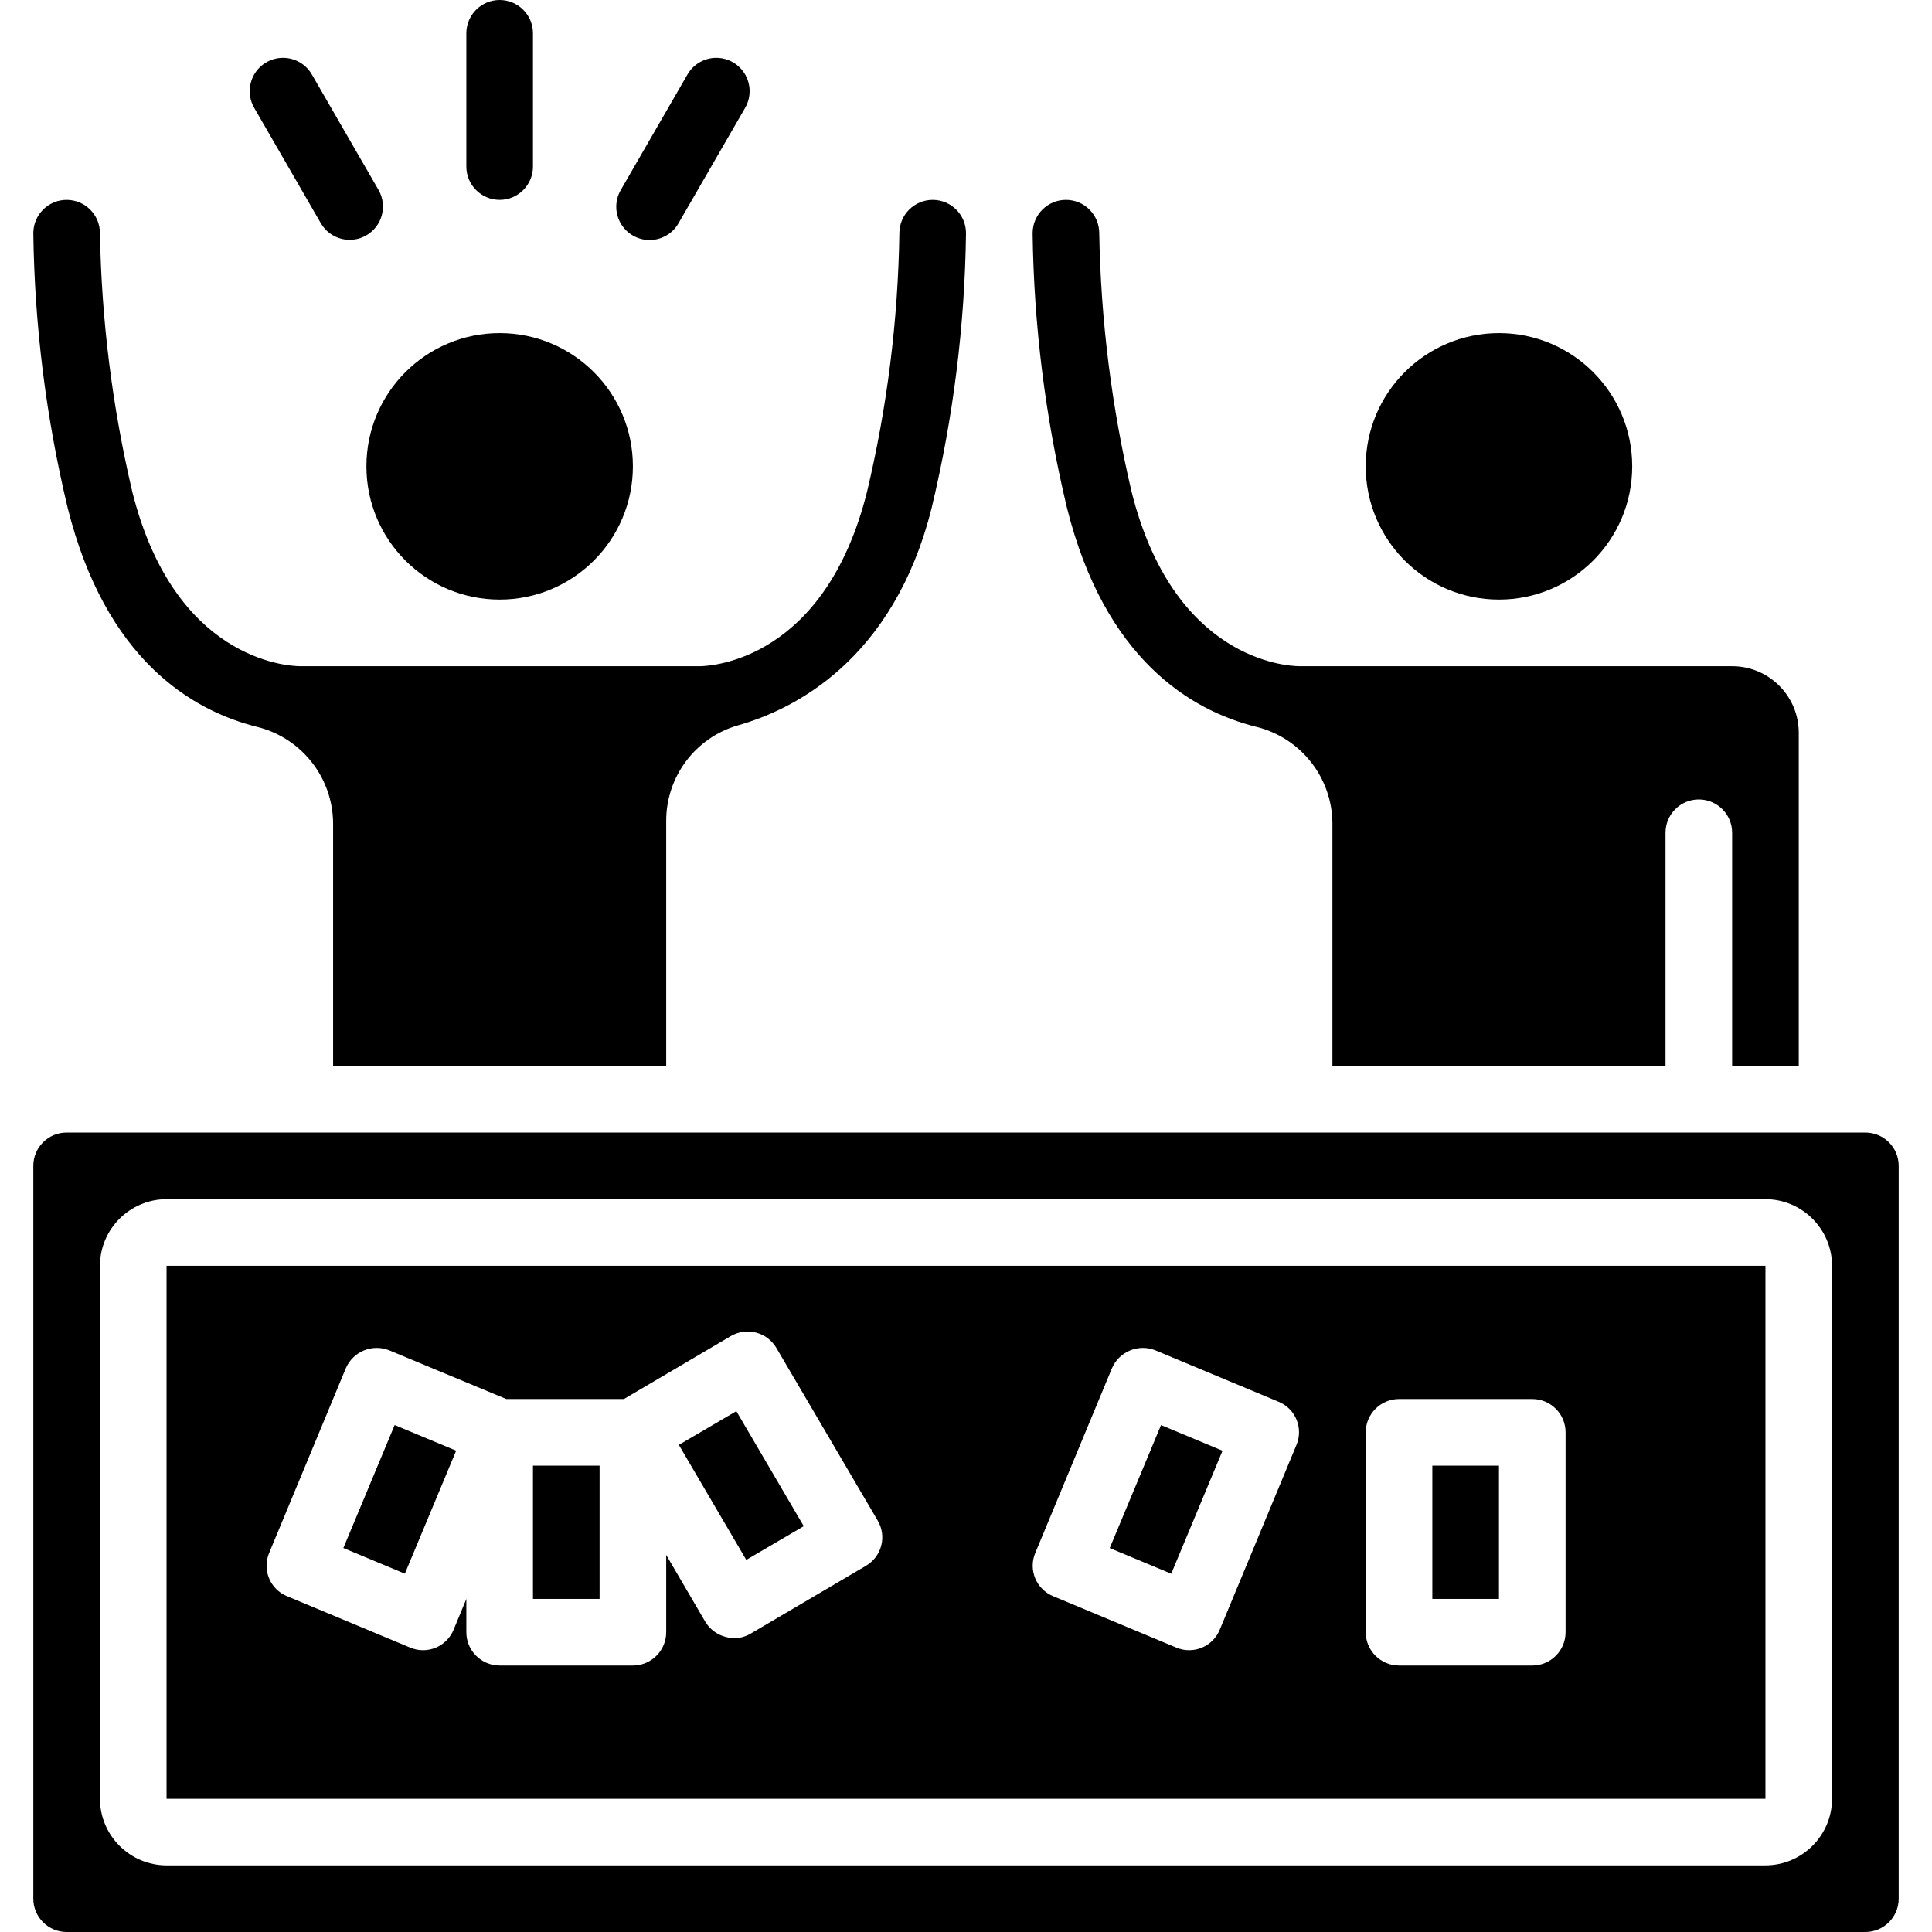 <svg height="512" viewBox="0 0 56 58" width="512" xmlns="http://www.w3.org/2000/svg"><g id="Page-1" fill="none" fill-rule="evenodd"><g id="014---Card-Games" fill="rgb(0,0,0)" fill-rule="nonzero"><path id="Shape" d="m6.716 21.821c1.337.329 2.279 1.526 2.284 2.903v7.276h10v-7.348c-.006-1.329.87-2.502 2.146-2.874 1.684-.474 4.679-1.954 5.824-6.536.648-2.701.994-5.465 1.03-8.242 0-.552-.448-1-1-1s-1 .448-1 1c-.04 2.614-.365 5.215-.97 7.758-1.258 5.03-4.63 5.235-5.012 5.242h-12.018c-.395-.006-3.77-.2-5.03-5.242-.599-2.544-.924-5.145-.97-7.758 0-.552-.448-1-1-1s-1 .448-1 1c.036 2.777.382 5.541 1.03 8.242 1.137 4.549 3.72 6.089 5.686 6.579z"/><circle id="Oval" cx="14" cy="14" r="4"/><path id="Rectangle-path" d="m42 44h2v4h-2z"/><circle id="Oval" cx="44" cy="14" r="4"/><path id="Rectangle-path" d="m32 44h4v2h-4z" transform="matrix(.385 -.923 .923 .385 -20.617 59.07)"/><path id="Shape" d="m53 32v-10c0-1.105-.895-2-2-2h-13c-.4-.006-3.77-.2-5.03-5.242-.599-2.544-.924-5.145-.97-7.758 0-.552-.448-1-1-1s-1 .448-1 1c.036 2.777.382 5.541 1.03 8.242 1.137 4.549 3.72 6.089 5.686 6.579 1.337.329 2.279 1.526 2.284 2.903v7.276h10v-7c0-.552.448-1 1-1s1 .448 1 1v7z"/><path id="Rectangle-path" d="m15 44h2v4h-2z"/><path id="Rectangle-path" d="m9 43.999h4v2h-4z" transform="matrix(.385 -.923 .923 .385 -34.768 37.84)"/><path id="Shape" d="m4 38v16h48v-16zm20.99 9.01-3.45 2.03c-.151.09-.324.139-.5.14-.088-.004-.175-.017-.26-.04-.256-.067-.476-.232-.61-.46l-1.17-2v2.32c0 .552-.448 1-1 1h-4c-.552 0-1-.448-1-1v-1l-.38.92c-.1.247-.295.444-.542.545-.246.102-.523.1-.768-.005l-3.69-1.54c-.245-.099-.441-.293-.542-.537-.102-.244-.101-.519.002-.763l2.3-5.54c.216-.507.799-.747 1.31-.54l3.51 1.46h3.53l3.21-1.89c.229-.134.503-.172.76-.104.257.068.477.235.61.464l3.04 5.18c.134.228.172.5.104.755-.068.256-.235.473-.464.605zm12.93-3.63-2.3 5.54c-.1.247-.295.444-.542.545-.246.102-.523.1-.768-.005l-3.69-1.54c-.245-.099-.441-.293-.542-.537s-.101-.519.002-.763l2.3-5.54c.216-.507.799-.747 1.31-.54l3.69 1.54c.245.099.441.293.542.537s.101.519-.002.763zm8.08 5.62c0 .552-.448 1-1 1h-4c-.552 0-1-.448-1-1v-6c0-.552.448-1 1-1h4c.552 0 1 .448 1 1z"/><path id="Rectangle-path" d="m20.244 42.577h2v4h-2z" transform="matrix(.863 -.506 .506 .863 -19.635 16.876)"/><path id="Shape" d="m55 34h-54c-.552 0-1 .448-1 1v22c0 .552.448 1 1 1h54c.552 0 1-.448 1-1v-22c0-.552-.448-1-1-1zm-1 20c-.003 1.103-.897 1.997-2 2h-48c-1.103-.003-1.997-.897-2-2v-16c.003-1.103.897-1.997 2-2h48c1.103.003 1.997.897 2 2z"/><path id="Shape" d="m15 5v-4c0-.552-.448-1-1-1s-1 .448-1 1v4c0 .552.448 1 1 1s1-.448 1-1z"/><path id="Shape" d="m10.366 5.706-2-3.464c-.177-.312-.508-.505-.867-.506-.359-.001-.691.191-.869.502s-.177.694.004 1.004l2 3.464c.278.474.887.635 1.363.36.476-.275.641-.882.369-1.36z"/><path id="Shape" d="m18.5 7.206c.358 0.0.688-.19.867-.5l2-3.464c.181-.31.183-.693.004-1.004-.179-.311-.51-.503-.869-.502-.359.001-.69.194-.867.506l-2 3.464c-.179.309-.179.69-0.0 1.0.178.309.508.5.865.5z"/></g></g></svg>